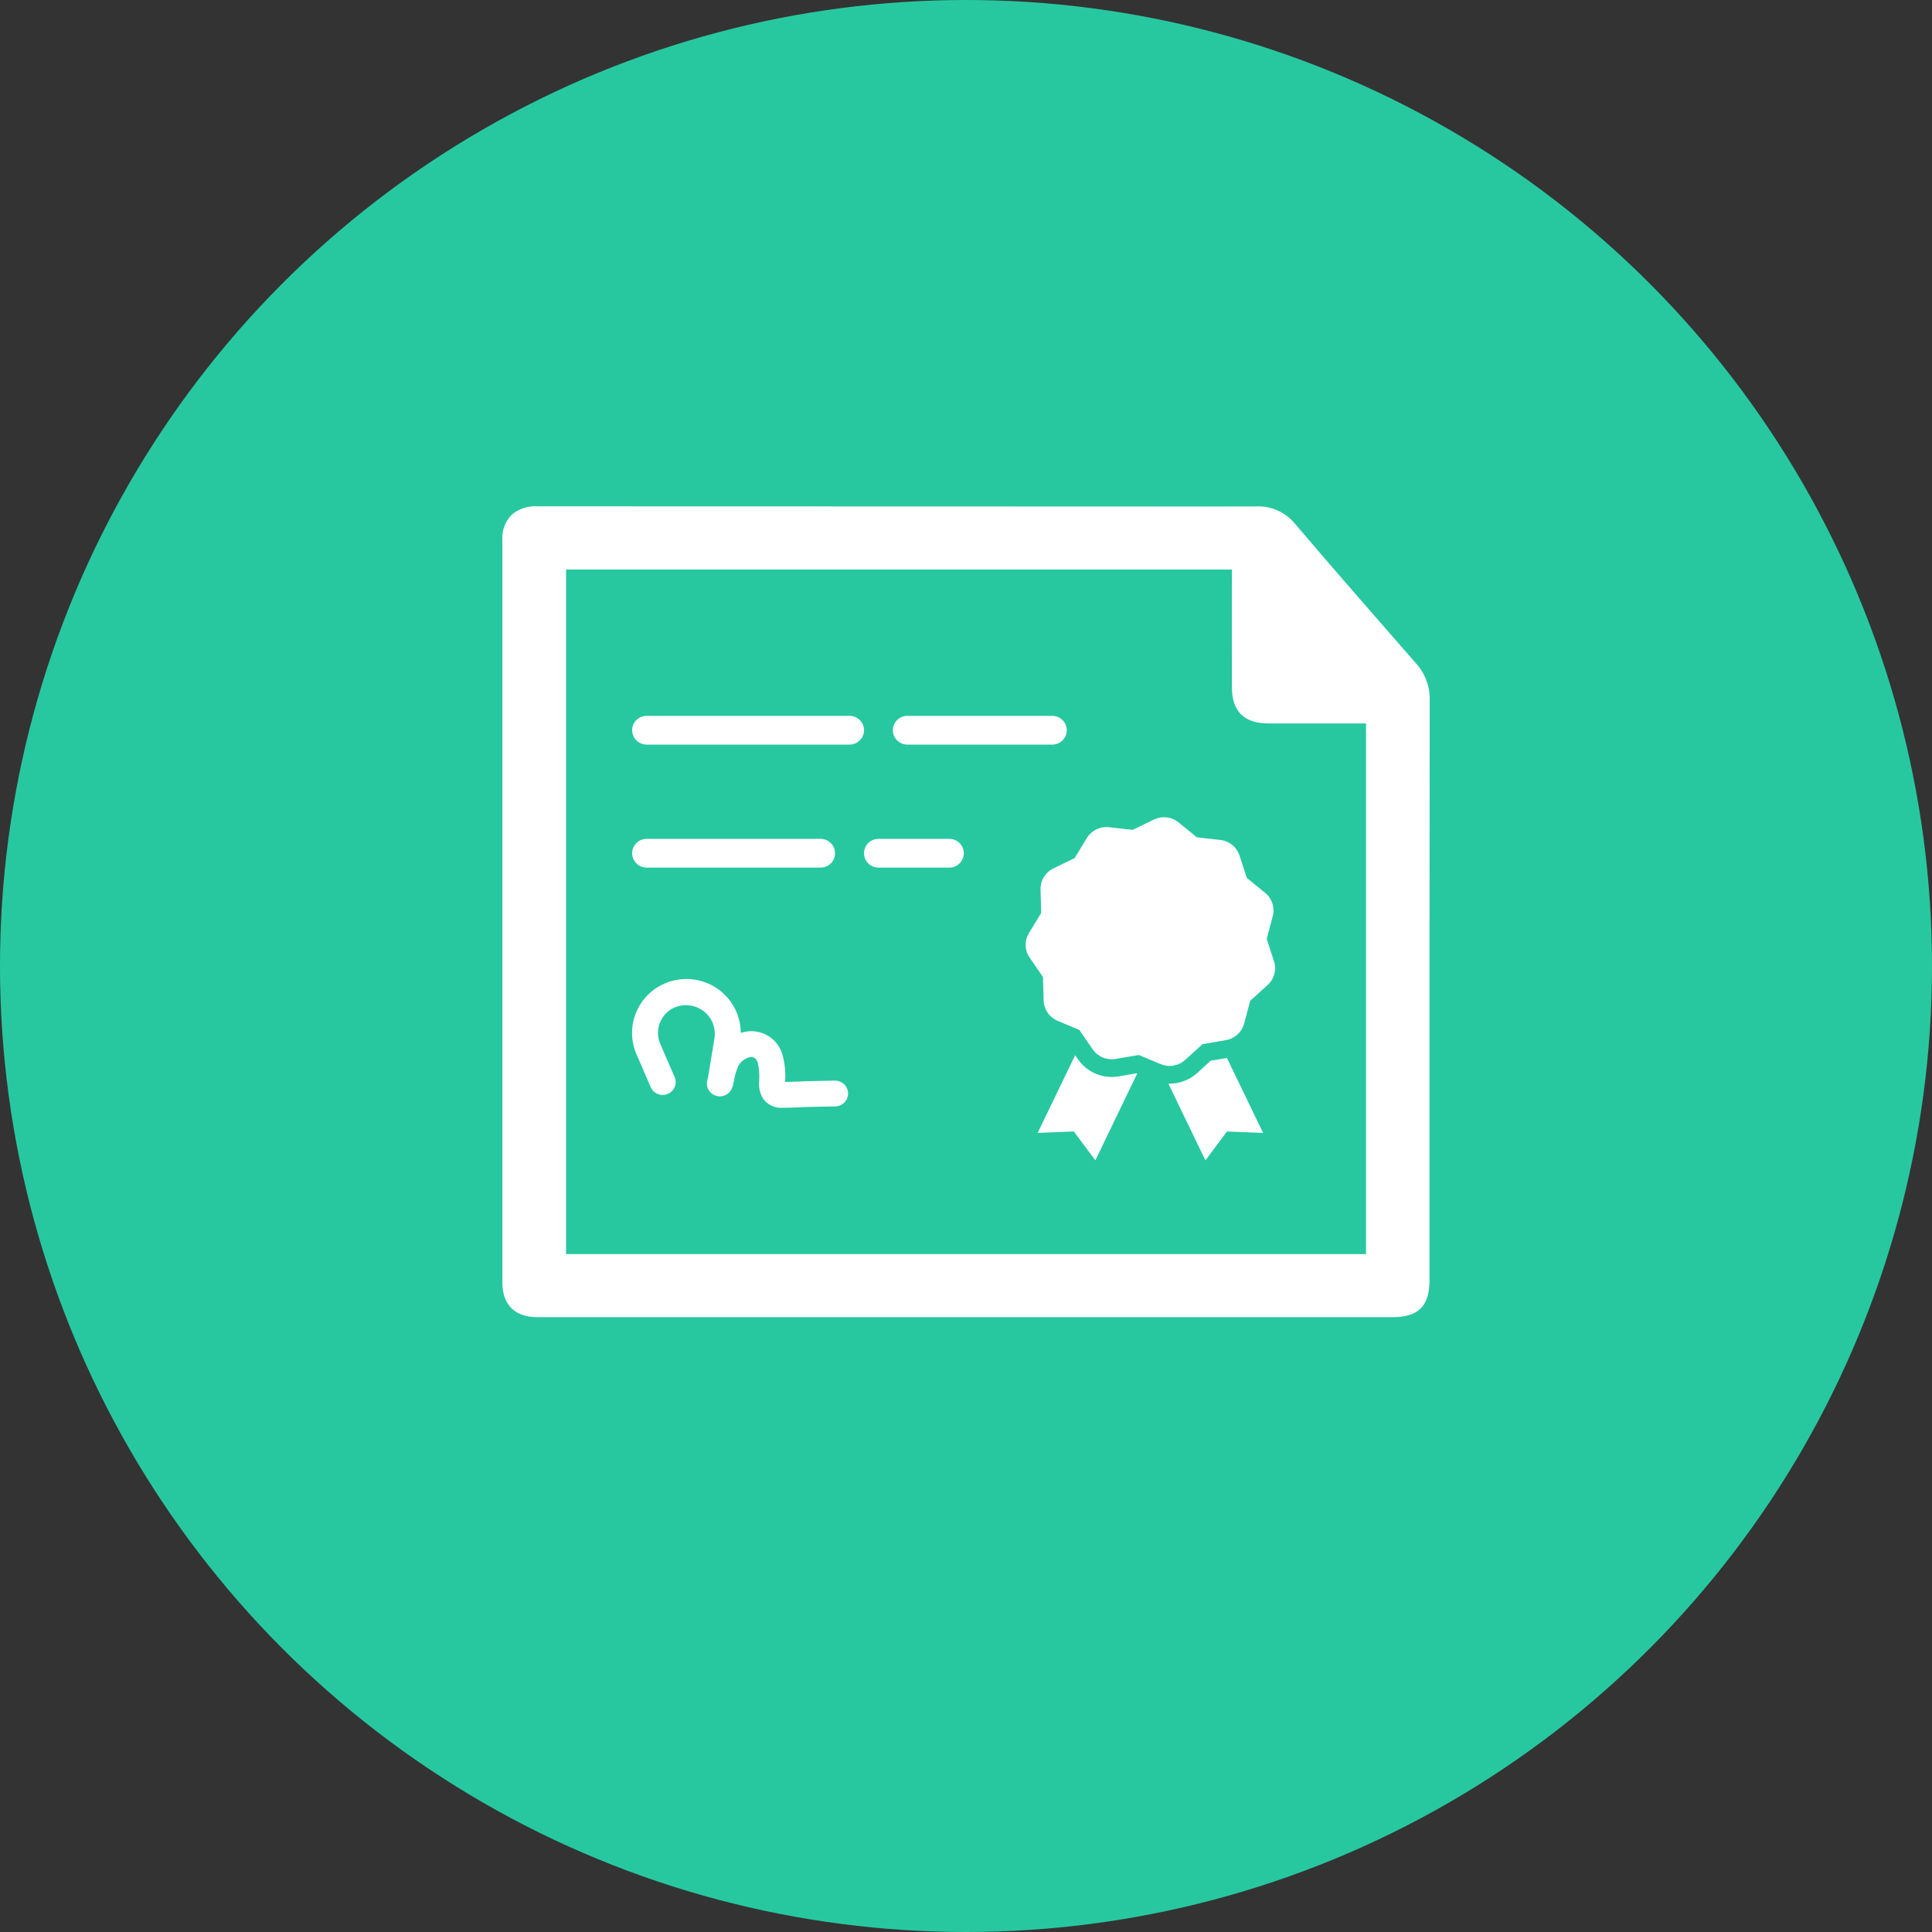 <svg width="50" height="50" viewBox="0 0 50 50" fill="none" xmlns="http://www.w3.org/2000/svg">
<rect x="0" y="0" width="50" height="50" fill="#333333" stroke="none"/>
<circle cx="25" cy="25" r="25" fill="#27C8A0"/>
<path d="M23.482 19.27H27.233C27.332 19.27 27.427 19.231 27.498 19.161C27.568 19.091 27.608 18.997 27.608 18.898C27.608 18.799 27.568 18.705 27.498 18.635C27.427 18.565 27.332 18.526 27.233 18.526H23.482C23.383 18.526 23.288 18.565 23.217 18.635C23.147 18.705 23.107 18.799 23.107 18.898C23.107 18.997 23.147 19.091 23.217 19.161C23.288 19.231 23.383 19.27 23.482 19.27Z" fill="white"/>
<path d="M21.986 18.526H16.735C16.636 18.526 16.541 18.565 16.47 18.635C16.4 18.705 16.36 18.799 16.36 18.898C16.36 18.997 16.4 19.091 16.47 19.161C16.541 19.231 16.636 19.27 16.735 19.27H21.986C22.085 19.27 22.18 19.231 22.251 19.161C22.321 19.091 22.361 18.997 22.361 18.898C22.361 18.799 22.321 18.705 22.251 18.635C22.18 18.565 22.085 18.526 21.986 18.526Z" fill="white"/>
<path d="M16.735 22.454H21.236C21.335 22.454 21.43 22.415 21.501 22.345C21.571 22.275 21.611 22.18 21.611 22.082C21.611 21.983 21.571 21.888 21.501 21.819C21.43 21.749 21.335 21.709 21.236 21.709H16.735C16.686 21.709 16.637 21.719 16.592 21.738C16.546 21.756 16.505 21.784 16.47 21.819C16.435 21.853 16.408 21.894 16.389 21.939C16.37 21.984 16.36 22.033 16.36 22.082C16.36 22.131 16.37 22.179 16.389 22.224C16.408 22.269 16.435 22.31 16.47 22.345C16.505 22.38 16.546 22.407 16.592 22.426C16.637 22.444 16.686 22.454 16.735 22.454Z" fill="white"/>
<path d="M24.568 21.709H22.735C22.636 21.709 22.541 21.749 22.47 21.819C22.4 21.888 22.36 21.983 22.36 22.082C22.36 22.18 22.4 22.275 22.47 22.345C22.541 22.415 22.636 22.454 22.735 22.454H24.568C24.667 22.454 24.763 22.415 24.833 22.345C24.903 22.275 24.943 22.18 24.943 22.082C24.943 21.983 24.903 21.888 24.833 21.819C24.763 21.749 24.667 21.709 24.568 21.709Z" fill="white"/>
<path d="M21.609 27.966H21.606C21.429 27.969 21.252 27.973 21.075 27.977L20.939 27.98C20.855 27.982 20.771 27.986 20.687 27.99L20.673 27.99C20.538 27.997 20.428 28 20.318 28.001C20.336 27.767 20.314 27.532 20.253 27.305L20.244 27.278C20.184 27.079 20.051 26.91 19.872 26.804C19.692 26.698 19.48 26.662 19.275 26.704C19.24 26.711 19.205 26.72 19.17 26.731C19.17 26.523 19.123 26.318 19.033 26.131C18.942 25.943 18.811 25.778 18.648 25.647C18.485 25.516 18.295 25.423 18.091 25.375C17.888 25.326 17.676 25.324 17.471 25.367C17.266 25.41 17.074 25.498 16.907 25.625C16.741 25.752 16.606 25.913 16.511 26.099C16.416 26.284 16.363 26.488 16.358 26.696C16.352 26.904 16.394 27.11 16.479 27.3L16.841 28.136C16.877 28.218 16.943 28.281 17.026 28.314C17.109 28.347 17.201 28.345 17.283 28.31C17.364 28.275 17.429 28.21 17.462 28.128C17.495 28.046 17.494 27.954 17.459 27.873L17.096 27.036C17.025 26.882 17.01 26.707 17.054 26.543C17.099 26.378 17.2 26.234 17.341 26.137C17.462 26.057 17.604 26.014 17.749 26.014C17.894 26.013 18.037 26.055 18.159 26.133C18.281 26.211 18.377 26.323 18.436 26.455C18.494 26.587 18.513 26.733 18.49 26.875L18.325 27.873L18.32 27.896C18.315 27.915 18.311 27.935 18.305 27.954C18.283 28.039 18.294 28.129 18.338 28.205C18.382 28.282 18.455 28.338 18.54 28.361C18.625 28.385 18.716 28.374 18.794 28.331C18.871 28.289 18.928 28.217 18.953 28.133C18.963 28.109 18.971 28.084 18.975 28.058L18.984 28.005L18.991 27.979C18.994 27.966 18.997 27.953 19 27.941C19.022 27.821 19.057 27.704 19.105 27.592C19.136 27.534 19.179 27.483 19.231 27.442C19.284 27.402 19.344 27.373 19.409 27.358C19.544 27.33 19.599 27.467 19.608 27.494L19.611 27.503C19.648 27.663 19.66 27.827 19.646 27.99C19.632 28.146 19.668 28.302 19.75 28.436C19.808 28.515 19.885 28.578 19.974 28.618C20.063 28.659 20.161 28.676 20.259 28.669L20.314 28.668C20.443 28.668 20.572 28.663 20.696 28.657L20.704 28.657C20.788 28.653 20.871 28.649 20.954 28.647L21.045 28.645C21.235 28.641 21.426 28.637 21.617 28.634C21.706 28.632 21.791 28.596 21.852 28.533C21.914 28.469 21.949 28.384 21.948 28.296C21.947 28.208 21.91 28.123 21.847 28.062C21.783 28 21.698 27.966 21.609 27.966Z" fill="white"/>
<path d="M28.95 27.857C28.751 27.891 28.545 27.867 28.359 27.789C28.172 27.71 28.012 27.58 27.898 27.414L27.825 27.308L26.855 29.319L27.79 29.282L28.348 30.029L29.431 27.782L29.419 27.777L28.95 27.857Z" fill="white"/>
<path d="M31.333 27.451L30.983 27.77C30.787 27.947 30.532 28.045 30.267 28.045C30.258 28.045 30.248 28.045 30.238 28.045L31.196 30.03L31.753 29.283L32.689 29.32L31.753 27.38L31.333 27.451Z" fill="white"/>
<path d="M32.782 24.298L32.938 23.712C32.967 23.602 32.964 23.487 32.928 23.379C32.893 23.271 32.828 23.176 32.739 23.104L32.267 22.72L32.079 22.143C32.043 22.035 31.978 21.94 31.89 21.868C31.801 21.796 31.694 21.751 31.581 21.738L30.974 21.669L30.501 21.284C30.413 21.212 30.305 21.167 30.192 21.154C30.079 21.141 29.964 21.161 29.861 21.211L29.312 21.477L28.706 21.408C28.592 21.395 28.477 21.414 28.375 21.464C28.272 21.514 28.186 21.592 28.127 21.689L27.811 22.208L27.262 22.474C27.16 22.524 27.074 22.602 27.015 22.699C26.956 22.796 26.926 22.908 26.929 23.021L26.946 23.627L26.63 24.146C26.571 24.243 26.541 24.354 26.544 24.468C26.547 24.581 26.583 24.691 26.648 24.784L26.992 25.285L27.009 25.891C27.012 26.004 27.048 26.114 27.112 26.208C27.176 26.301 27.266 26.374 27.371 26.419L27.934 26.655L28.278 27.156C28.343 27.25 28.433 27.323 28.538 27.367C28.643 27.411 28.759 27.424 28.871 27.405L29.474 27.303L30.036 27.539C30.141 27.583 30.257 27.597 30.369 27.578C30.482 27.558 30.587 27.508 30.671 27.431L31.122 27.022L31.724 26.919C31.836 26.9 31.941 26.849 32.025 26.773C32.109 26.696 32.169 26.597 32.199 26.488L32.355 25.902L32.805 25.492C32.89 25.416 32.95 25.317 32.979 25.207C33.008 25.098 33.005 24.983 32.97 24.875L32.782 24.298Z" fill="white"/>
<path d="M37 18.113C37.008 17.766 36.883 17.429 36.648 17.171C35.643 16.022 34.567 14.79 33.515 13.556C33.395 13.409 33.243 13.292 33.069 13.213C32.896 13.135 32.707 13.098 32.517 13.106L32.509 13.106C31.358 13.111 30.187 13.11 29.055 13.108C28.634 13.108 28.212 13.108 27.791 13.108L25.398 13.107C21.568 13.106 17.739 13.105 13.909 13.104H13.909C13.666 13.087 13.427 13.165 13.241 13.322C13.158 13.408 13.094 13.509 13.053 13.621C13.011 13.733 12.994 13.852 13.002 13.97C13.001 19.924 13.001 27.241 13.002 33.194C13.002 33.771 13.325 34.088 13.911 34.088C15.271 34.088 16.63 34.088 17.989 34.088C20.318 34.088 22.647 34.088 24.976 34.088L29.032 34.088C31.368 34.088 33.704 34.088 36.04 34.088C36.71 34.087 36.996 33.802 36.996 33.132L36.996 30.489C36.996 26.88 36.995 21.784 37 18.113ZM35.352 32.456H14.649V14.74H31.882L31.881 15.627C31.881 16.349 31.881 17.07 31.882 17.792C31.882 18.409 32.2 18.722 32.828 18.723C33.477 18.723 34.125 18.723 34.783 18.723L35.352 18.723V32.456Z" fill="white"/>
</svg>
